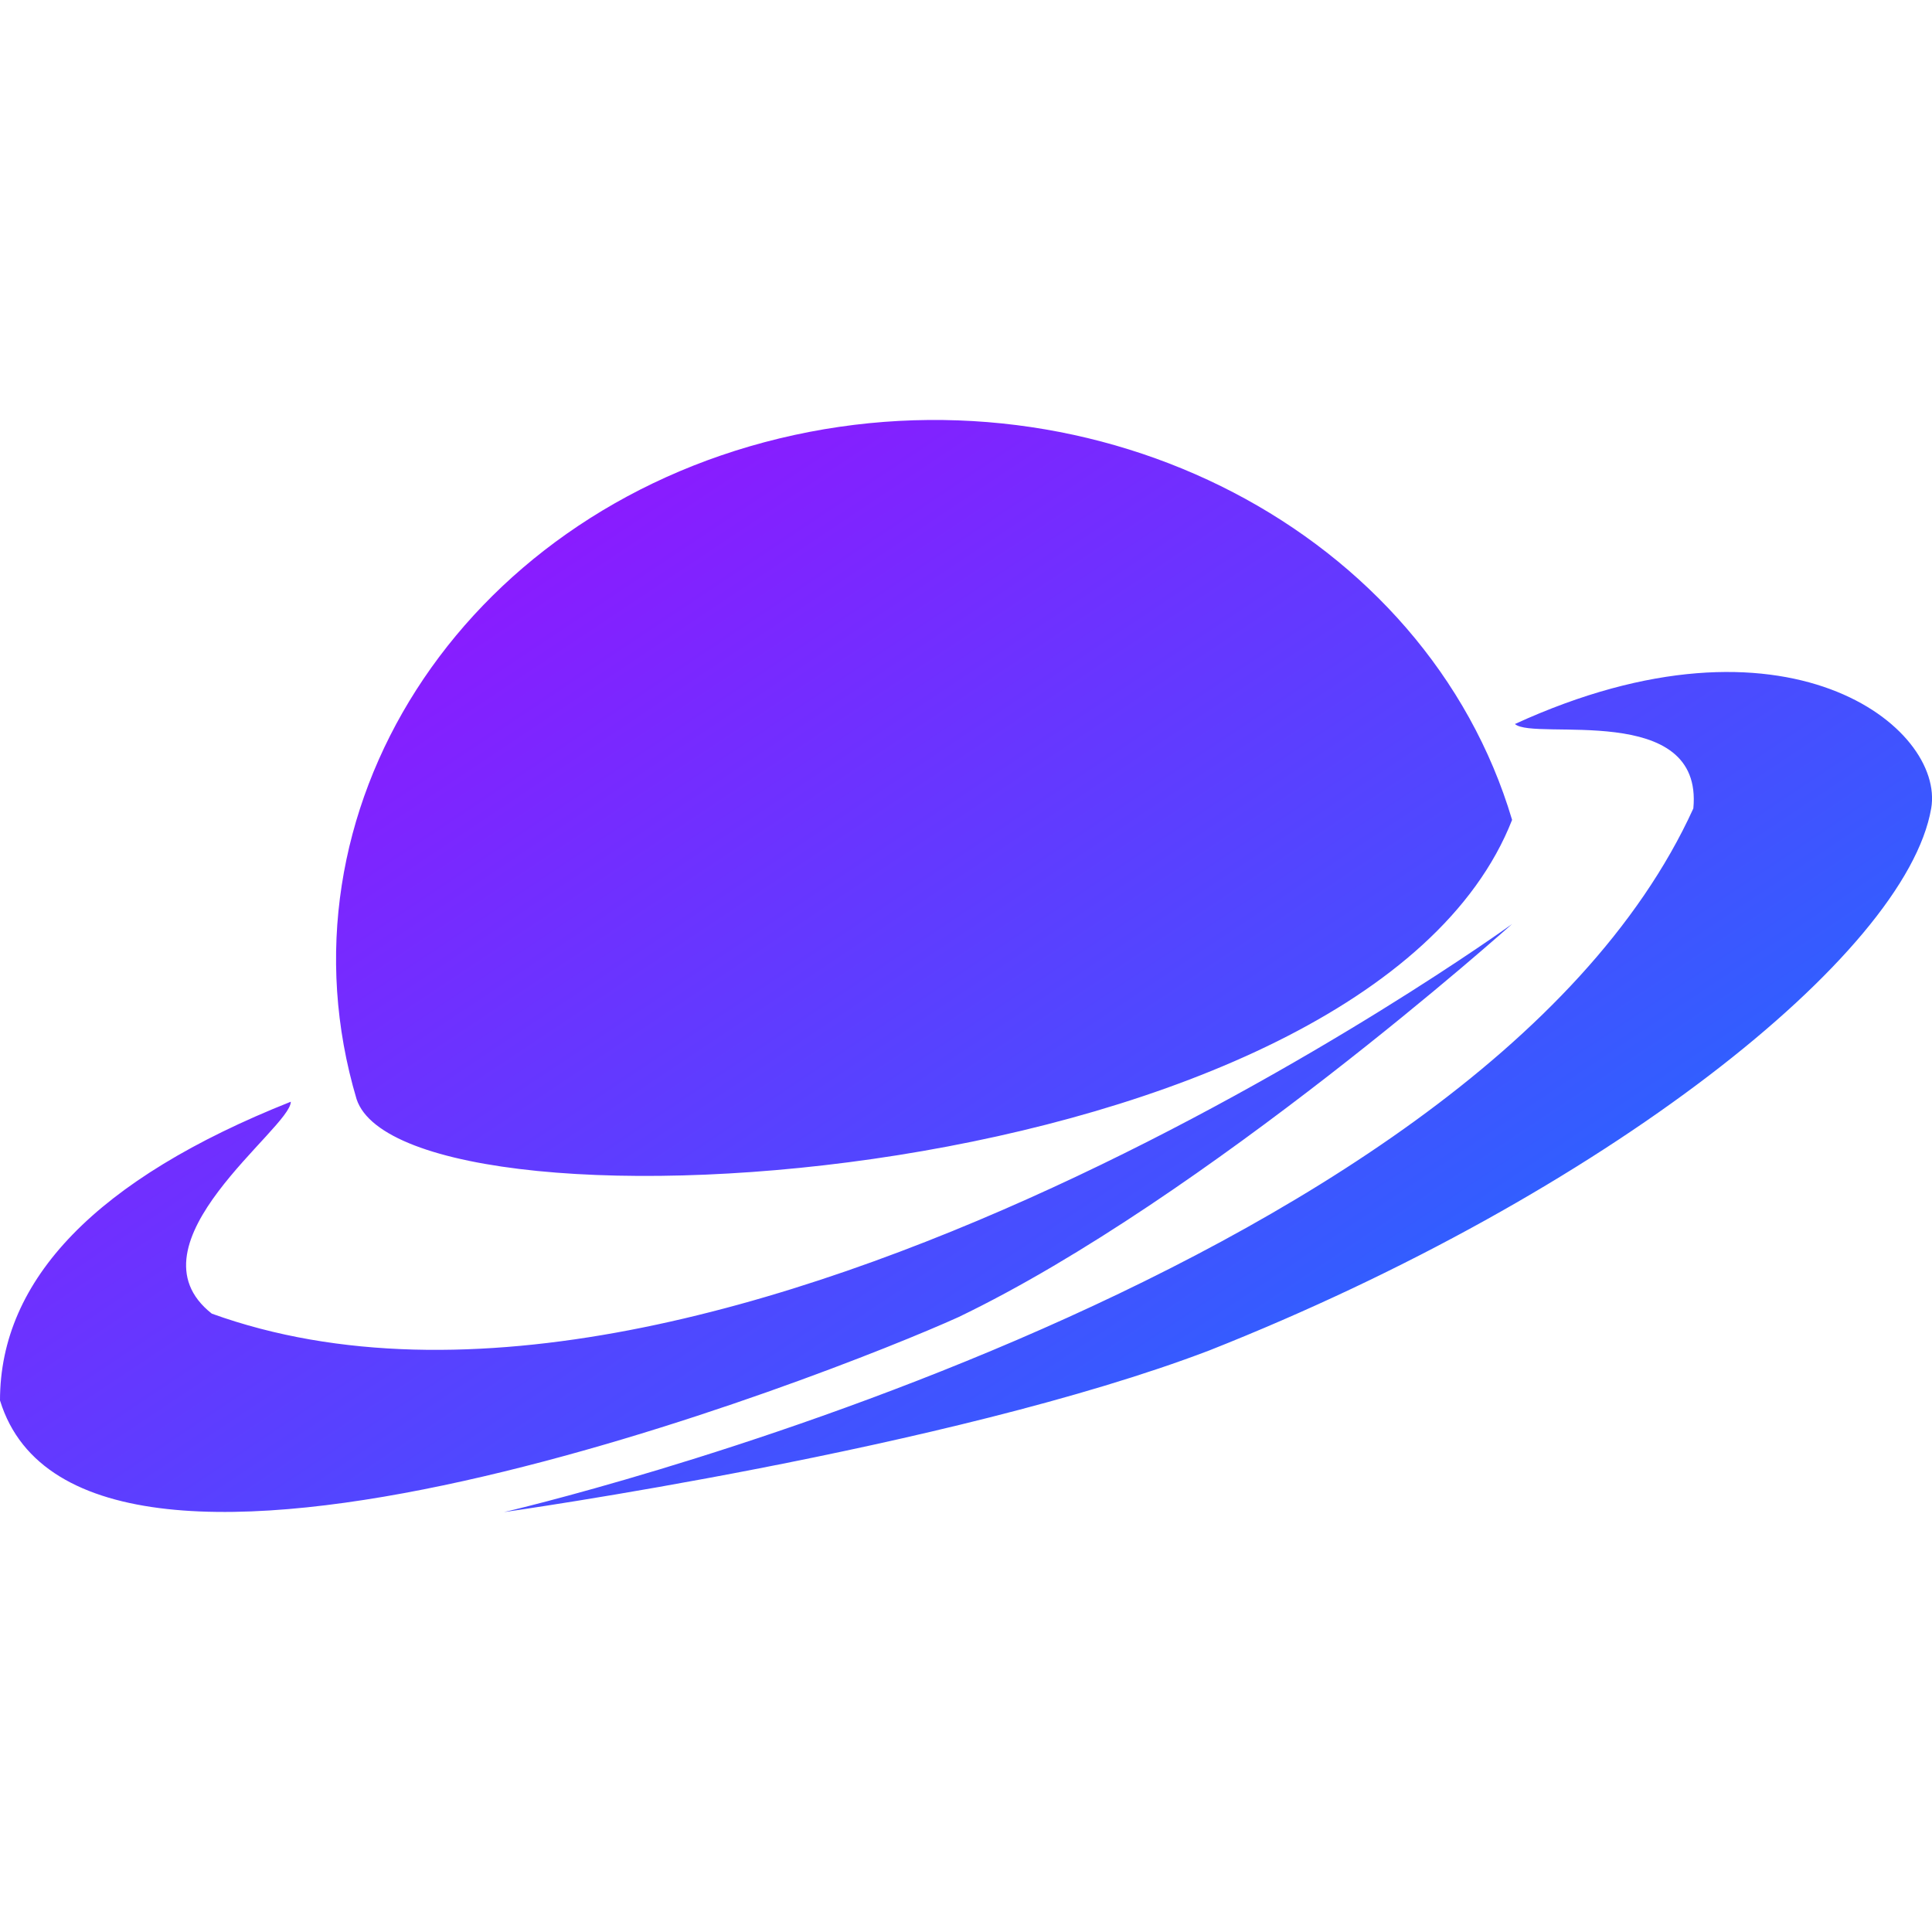 <svg xmlns="http://www.w3.org/2000/svg" xmlns:xlink="http://www.w3.org/1999/xlink" width="64" height="64" viewBox="0 0 64 64" version="1.1"><defs><linearGradient id="linear0" x1="0%" x2="100%" y1="0%" y2="100%"><stop offset="0%" style="stop-color:#ae00ff; stop-opacity:1"/><stop offset="100%" style="stop-color:#0084ff; stop-opacity:1"/></linearGradient></defs><g id="surface1"><path style=" stroke:none;fill-rule:evenodd;fill:url(#linear0);" d="M 50.09 27.16 C 45.254 39.48 13.445 41.371 11.812 36.41 C 8.98 26.879 15.254 17.078 25.82 14.523 C 36.391 11.973 47.258 17.633 50.09 27.16 Z M 50.09 30.609 C 50.09 30.609 23.852 49.594 7.016 43.516 C 4.09 41.211 9.641 37.371 9.633 36.496 C 3.191 39.055 0 42.383 0 46.391 C 2.738 55.316 27.617 45.504 31.746 43.633 C 39.938 39.699 50.09 30.609 50.09 30.609 Z M 16.695 50.09 C 16.695 50.09 48.863 42.656 56.094 26.781 C 56.434 23.215 50.824 24.555 50.184 23.984 C 59.195 19.852 64.438 24.105 63.973 26.781 C 63.133 31.633 53.129 39.559 40.062 44.734 C 31.48 48.008 16.695 50.09 16.695 50.09 Z M 16.695 50.09 "/></g></svg>
